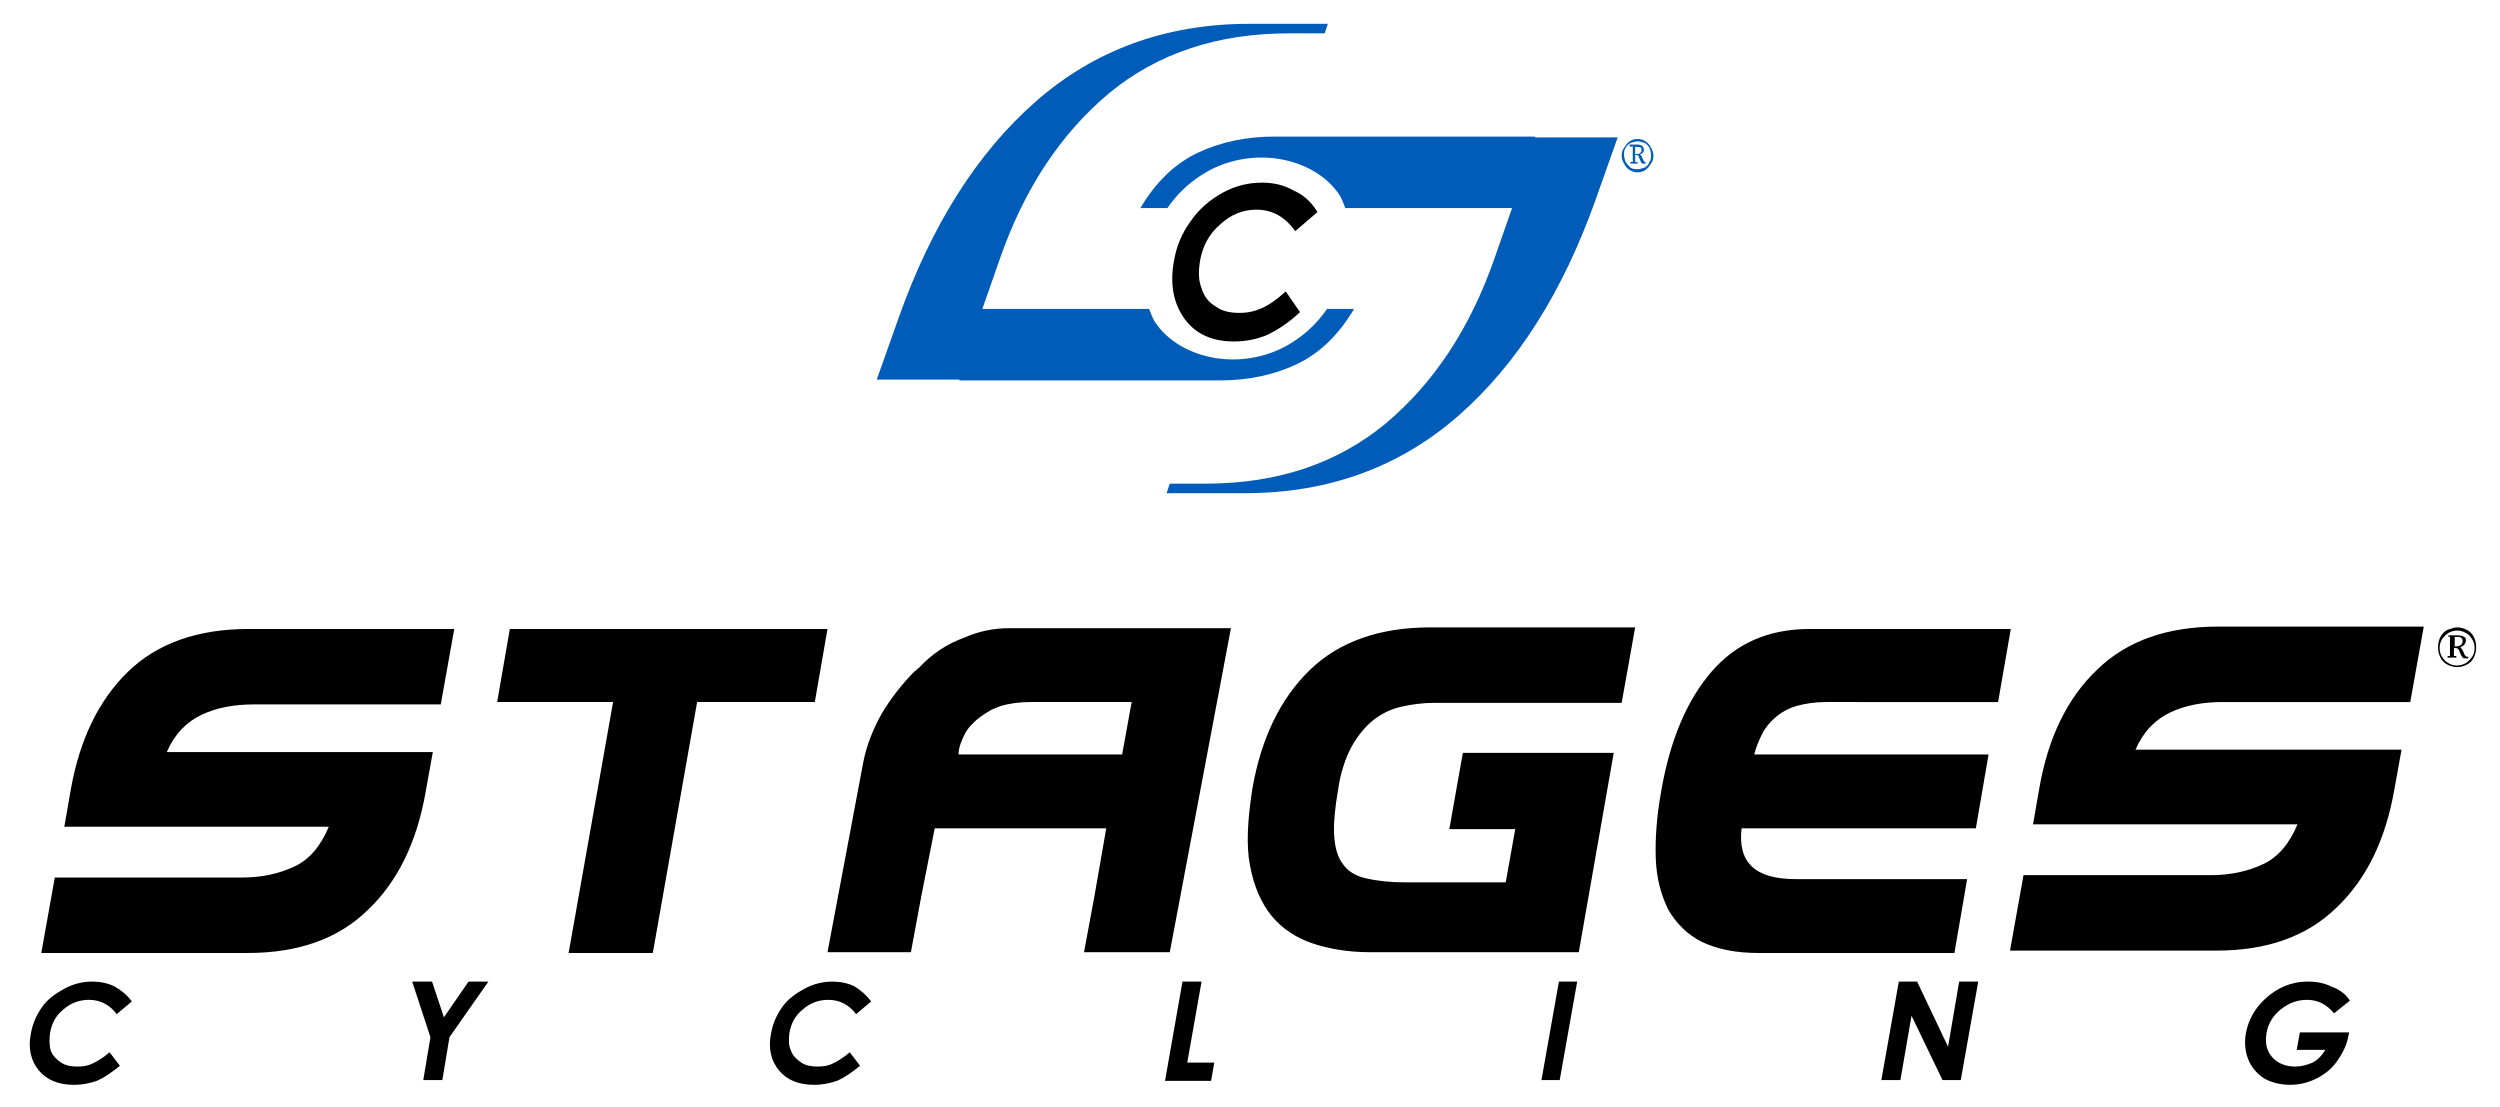 <svg id="Layer_1" xmlns="http://www.w3.org/2000/svg" viewBox="0 0 314.8 139.4"><style>.st0{fill:#005cb9}</style><path class="st0" d="M193.3 17.2h-32.9c-3.5 0-6.7.7-9.5 2s-5.3 3.6-7.3 7h3.4c1.1-1.6 2.5-3 4.2-4.1 6.1-4 14.3-2.4 17.5 2.5.3.5.5 1.1.7 1.6h21l-2.2 6.3c-3.1 8.9-7.7 15.8-13.8 20.9-6.1 5-13.6 7.5-22.6 7.5h-4.5l-.4 1.2h9.9c10.5 0 19.5-3.3 26.9-9.8 7.4-6.5 13.1-15.6 17.2-27.1l2.8-7.9h-10.4z"/><path d="M165.9 26.7l-2.8 2.4c-1.3-1.8-2.9-2.7-4.9-2.7-1.7 0-3.2.6-4.6 1.9-1.4 1.2-2.2 2.8-2.5 4.6-.2 1.3-.2 2.4.2 3.4.3 1 .9 1.8 1.8 2.3.8.6 1.8.8 3 .8 1 0 1.9-.2 2.8-.6.9-.4 1.9-1.1 3-2.1l1.8 2.6c-1.5 1.4-2.9 2.3-4.2 2.9-1.2.5-2.6.8-4.1.8-2.7 0-4.8-.9-6.2-2.8-1.4-1.9-1.9-4.3-1.4-7.2.3-1.9 1-3.6 2.1-5.1 1-1.5 2.4-2.7 4-3.6 1.6-.9 3.3-1.3 5-1.3 1.5 0 2.8.3 4 1 1.2.5 2.2 1.4 3 2.7zM32 88.7c-2.5 0-4.7.4-6.6 1.3-1.9.9-3.4 2.4-4.4 4.7h33.5l-.9 5c-1.1 6.3-3.5 11.3-7.3 14.9-3.7 3.6-8.7 5.4-15.1 5.4h-26l1.7-9.5h23.6c2.5 0 4.7-.5 6.6-1.4 1.9-.9 3.3-2.6 4.3-5H8.1l.8-4.6c1.1-6.3 3.5-11.3 7.2-14.9 3.7-3.6 8.8-5.4 15.2-5.4h25.9l-1.7 9.5H32zm55.8-.4L82.2 120H71.6l5.6-31.6H62.6l1.6-9.2h40l-1.6 9.2H87.8zm80.7 11.1c-.4 2.3-.6 4.3-.5 5.8.1 1.5.4 2.7 1.1 3.6.6.9 1.6 1.5 2.9 1.8 1.3.3 2.9.5 4.8.5h12.8l1.2-6.7h-8.3l1.7-9.6h19l-4.4 25.1h-26.3c-2.7 0-5.1-.4-7.2-1.1-2.1-.7-3.9-1.9-5.2-3.5-1.3-1.6-2.2-3.7-2.7-6.3-.5-2.6-.3-5.8.3-9.7 1.1-6.3 3.5-11.3 7.2-14.9 3.7-3.6 8.8-5.4 15.2-5.4h25.8l-1.7 9.5h-23.5c-1.6 0-3 .2-4.3.5-1.3.3-2.5.9-3.5 1.7-1 .8-1.9 1.9-2.7 3.3-.8 1.5-1.4 3.3-1.7 5.4zm77.6 20.6h-24.7c-2.9 0-5.2-.5-7.1-1.4-1.8-.9-3.2-2.3-4.2-4-.9-1.8-1.5-3.9-1.6-6.4-.1-2.5.1-5.4.7-8.7 1.1-6.3 3.2-11.3 6.3-14.9 3.1-3.6 7.2-5.4 12.4-5.4h25.3l-1.6 9.2H230c-1.5 0-2.7.2-3.8.5-1 .3-1.9.8-2.6 1.4-.7.6-1.3 1.3-1.7 2.1-.4.8-.8 1.7-1 2.6h29.5l-1.6 9.3h-29.5c-.5 4.3 1.7 6.4 6.8 6.4h21.6l-1.6 9.3zm33.8-31.6c-2.5 0-4.7.4-6.6 1.3-1.9.9-3.4 2.4-4.4 4.7h33.5l-.9 5c-1.1 6.3-3.5 11.3-7.3 14.9-3.7 3.6-8.7 5.4-15.1 5.4h-26l1.7-9.5h23.6c2.5 0 4.7-.5 6.6-1.4 1.9-.9 3.3-2.6 4.3-5H256l.8-4.6c1.1-6.3 3.5-11.3 7.3-14.9 3.7-3.6 8.8-5.4 15.2-5.4h25.9l-1.7 9.5h-23.6zm-152.8-9.3c-2 0-3.9.4-5.7 1.2-2.2.8-4 2-5.7 3.8-.2.1-.3.3-.5.4-1.6 1.6-3 3.4-4.2 5.4-1.1 2-1.9 4-2.3 6.1l-4.5 23.9h10.5l1.3-7 1.7-8.6h21.6l-1.5 8.6-1.3 7h10.8l7.7-40.8h-27.9zm-5.6 13.3c.2-.4.5-.8.8-1.1l.6-.6c.6-.5 1.2-.9 1.9-1.3.4-.2.7-.3 1.2-.5 1-.3 2.3-.5 3.8-.5h12.7l-1.2 6.6h-20.6c0-.9.4-1.8.8-2.6zM16.6 126.1l-1.9 1.6c-.9-1.2-2.1-1.8-3.5-1.8-1.2 0-2.3.4-3.2 1.2-1 .8-1.5 1.8-1.7 3-.1.8-.1 1.6.1 2.2.2.6.7 1.1 1.3 1.5.6.4 1.3.5 2.1.5.7 0 1.3-.1 1.9-.4.6-.3 1.3-.7 2.1-1.4l1.3 1.7c-1.1.9-2 1.5-2.9 1.9-.9.3-1.8.5-2.9.5-1.9 0-3.4-.6-4.4-1.8-1-1.2-1.4-2.8-1-4.7.2-1.2.7-2.3 1.4-3.3s1.7-1.7 2.8-2.3c1.1-.6 2.3-.9 3.5-.9 1 0 2 .2 2.8.6.9.5 1.6 1.1 2.2 1.9zm35.3-2.5h2.5l1.5 4.5 3.1-4.5h2.5l-4.9 7-.9 5.4h-2.4l.9-5.4-2.3-7zm57.8 2.5l-1.9 1.6c-.9-1.2-2.1-1.8-3.5-1.8-1.2 0-2.3.4-3.2 1.2-1 .8-1.5 1.8-1.7 3-.1.8-.1 1.6.2 2.2.2.6.7 1.1 1.3 1.5.6.4 1.3.5 2.1.5.7 0 1.3-.1 1.9-.4.6-.3 1.3-.7 2.1-1.4l1.3 1.7c-1.1.9-2 1.5-2.9 1.9-.9.3-1.8.5-2.9.5-1.9 0-3.4-.6-4.4-1.8-1-1.2-1.4-2.8-1-4.7.2-1.2.7-2.3 1.4-3.3s1.7-1.7 2.8-2.3c1.1-.6 2.3-.9 3.5-.9 1 0 2 .2 2.8.6.8.5 1.5 1.1 2.1 1.9zm39.2-2.5h2.4l-1.8 10.2h3.4l-.4 2.3h-5.8l2.2-12.5zm47.4 0h2.3l-2.2 12.4h-2.3l2.2-12.4zm42.8 0h2.3l3.9 8.2 1.4-8.2h2.4l-2.2 12.4h-2.3l-3.9-8.1-1.4 8.1h-2.4l2.2-12.4zm56.8 2.4l-2 1.6c-.9-1.1-2-1.7-3.4-1.7-1.2 0-2.3.4-3.3 1.2-1 .8-1.6 1.8-1.8 3-.2 1.2 0 2.2.7 3 .7.8 1.7 1.2 2.9 1.2.8 0 1.5-.2 2.2-.5.6-.3 1.2-.9 1.6-1.6h-3.6l.4-2.2h6.2l-.1.5c-.2 1.1-.7 2.1-1.4 3.1s-1.6 1.7-2.6 2.2c-1 .5-2.1.8-3.3.8-1.3 0-2.4-.3-3.3-.8-.9-.6-1.6-1.4-2-2.4-.4-1-.5-2.1-.3-3.3.3-1.6 1.1-3.1 2.4-4.3 1.5-1.4 3.3-2.2 5.4-2.2 1.1 0 2.1.2 2.9.6 1.1.4 1.8.9 2.4 1.8z"/><path class="st0" d="M120.8 47.9h32.9c3.5 0 6.7-.7 9.5-2s5.3-3.6 7.3-7h-3.4c-1.1 1.6-2.5 3-4.2 4.1-6.1 4-14.3 2.4-17.5-2.5-.3-.5-.5-1.1-.7-1.6h-21l2.2-6.3c3.1-8.9 7.7-15.8 13.8-20.9 6.1-5 13.6-7.5 22.6-7.5h4.5l.4-1.2h-9.9c-10.5 0-19.5 3.3-26.9 9.8-7.4 6.5-13.1 15.6-17.2 27.1l-2.8 7.9h10.4z"/><path d="M309.4 79c.4 0 .8.1 1.2.3.4.2.7.5.9.9.2.4.3.8.3 1.3s-.1.9-.3 1.3c-.2.4-.5.7-.9.9-.4.2-.8.3-1.2.3-.4 0-.8-.1-1.2-.3-.4-.2-.7-.5-.9-.9-.2-.4-.3-.8-.3-1.3s.1-.9.3-1.3c.2-.4.5-.7.9-.9.4-.1.8-.3 1.2-.3zm0 .4c-.4 0-.7.1-1.1.3-.3.2-.6.5-.8.8-.2.3-.3.7-.3 1.1 0 .4.1.8.3 1.1.2.3.4.6.8.8.3.2.7.3 1.1.3.4 0 .7-.1 1.1-.3.3-.2.6-.5.8-.8.2-.3.3-.7.3-1.1 0-.4-.1-.8-.3-1.1-.2-.3-.4-.6-.8-.8-.4-.2-.7-.3-1.1-.3zm-1.1.8V80h1.2c.3 0 .6.1.8.2.2.1.2.3.2.5s-.1.3-.2.5c-.1.1-.3.2-.5.3.1.1.3.3.4.6.1.3.2.5.3.5 0 .1.1.1.3.1v.2h-.4c-.1 0-.2 0-.3-.1-.1-.1-.2-.3-.3-.5-.1-.3-.2-.5-.3-.6-.1-.1-.2-.1-.4-.1h-.1v1h.3v.2h-1.1v-.2h.3v-2.5c0 .1-.1.1-.2.1zm.7 1.2h.2c.3 0 .6-.1.7-.2.1-.1.2-.3.2-.5s-.1-.3-.2-.4c-.1-.1-.3-.1-.6-.1h-.2v1.2z"/><path class="st0" d="M206.2 17.5c.4 0 .7.1 1 .3.3.2.5.4.7.8.2.3.3.7.3 1 0 .4-.1.7-.3 1-.2.3-.4.6-.7.8-.3.2-.6.3-1 .3s-.7-.1-1-.3c-.3-.2-.5-.4-.7-.8-.2-.3-.3-.7-.3-1 0-.4.1-.7.3-1 .2-.3.4-.6.7-.8.3-.2.6-.3 1-.3zm0 .3c-.3 0-.6.1-.9.2-.3.2-.5.4-.6.6-.2.3-.2.6-.2.9 0 .3.1.6.2.9.2.3.4.5.6.7.3.2.6.2.9.2.3 0 .6-.1.9-.2.3-.2.5-.4.6-.7.2-.3.2-.6.2-.9 0-.3-.1-.6-.2-.9-.2-.3-.4-.5-.6-.6-.3-.1-.6-.2-.9-.2zm-1 .6v-.2h1c.3 0 .5.1.6.2.1.1.2.3.2.4 0 .1 0 .3-.1.4-.1.1-.2.2-.4.2.1.1.2.2.3.5l.2.4s.1.1.2.1v.2h-.3c-.1 0-.2 0-.2-.1-.1-.1-.1-.2-.2-.4-.1-.3-.2-.4-.2-.5-.1 0-.1-.1-.3-.1h-.1v.9h.3v.2h-.9v-.2h.3v-2c-.1.1-.2.1-.4 0zm.6 1h.1c.3 0 .4 0 .6-.1.1-.1.2-.2.2-.4s0-.3-.1-.3c-.1-.1-.2-.1-.5-.1h-.2v.9z"/></svg>